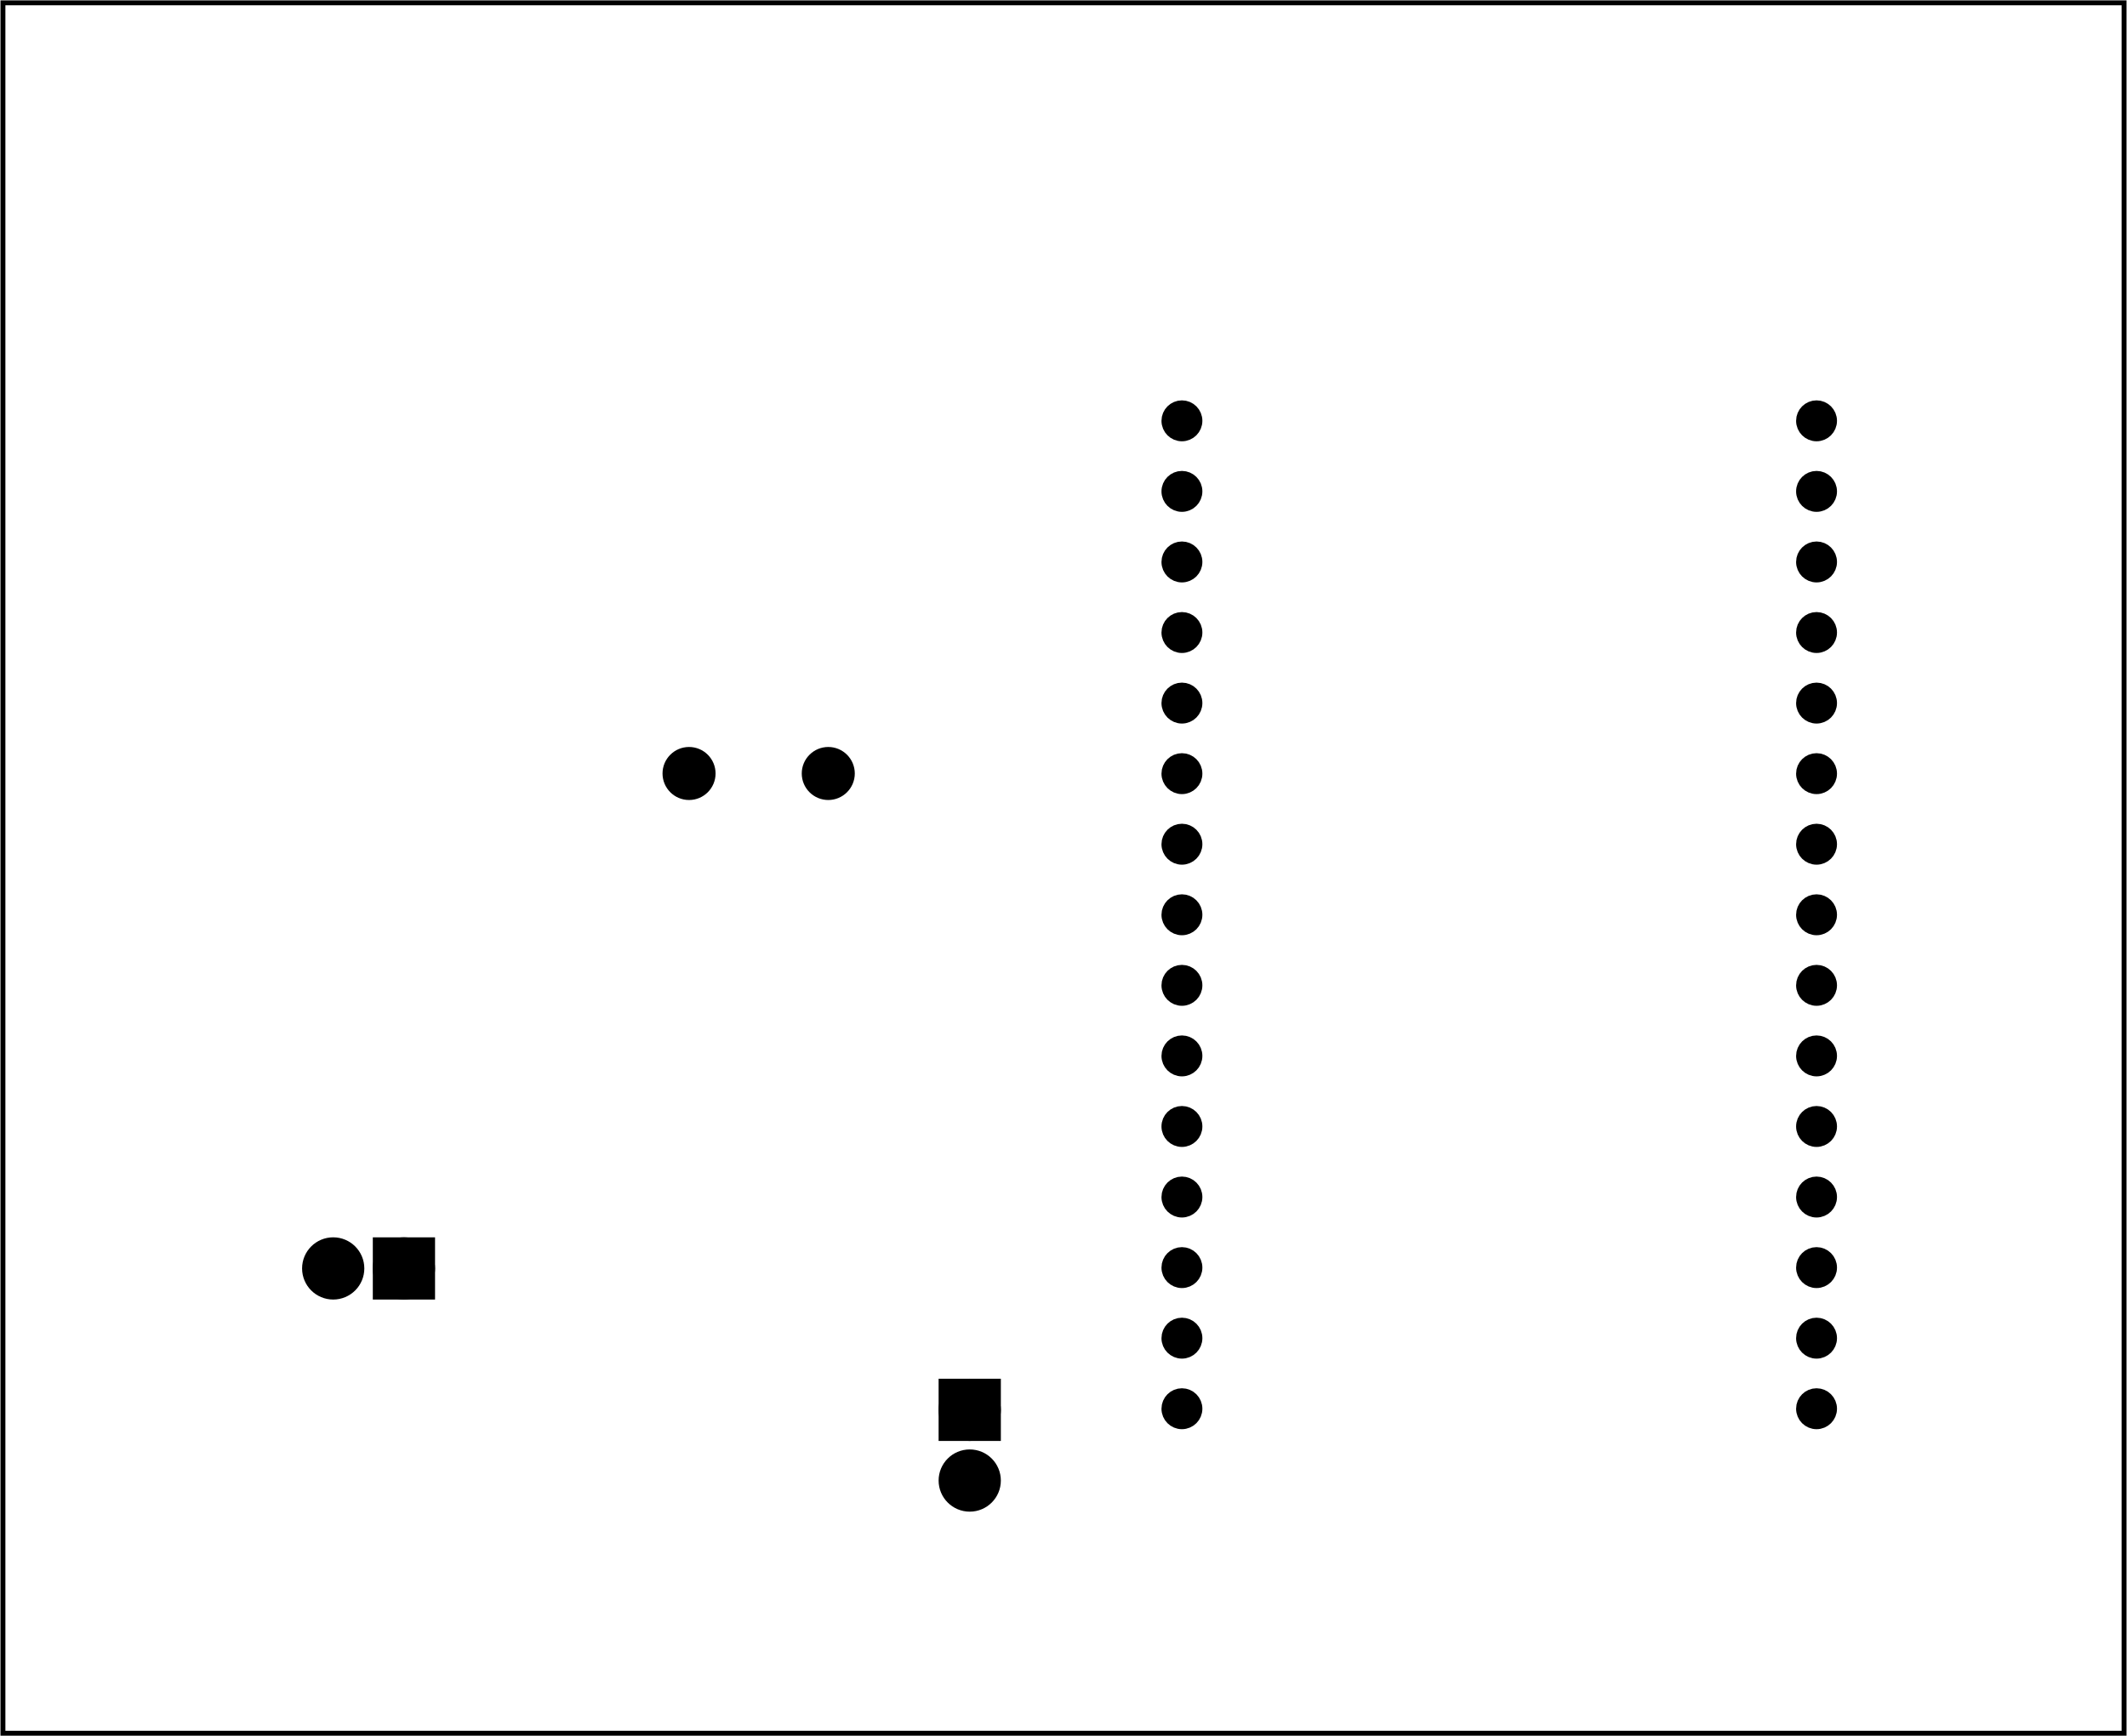 <?xml version='1.0' encoding='UTF-8' standalone='no'?>
<!-- Created with Fritzing (http://www.fritzing.org/) -->
<svg xmlns="http://www.w3.org/2000/svg" baseProfile="tiny" width="3.007in" y="0in" xmlns:svg="http://www.w3.org/2000/svg" viewBox="0 0 216.512 176.784" version="1.2"  x="0in" height="2.455in">
 <g partID="57470">
  <g id="board" >
   <rect stroke-width="0.5" width="215.936" id="boardoutline" y="0.288"  fill-opacity="0.5" stroke="black" fill="none" x="0.288" height="176.208"/>
  </g>
 </g>
 <g partID="62020">
  <g transform="translate(46.15,124.125)">
   <g transform="matrix(0,1,-1,0,0,0)">
    <g id="copper0" >
     <rect stroke-width="2.16" width="4.176" id="square" y="2.952"  stroke="black" fill="black" x="2.952" height="4.176"/>
     <circle stroke-width="2.16" r="2.088" id="connector0pin" cy="5.04"  cx="5.04" stroke="black" fill="black"/>
     <circle stroke-width="2.16" r="2.088" id="connector1pin" cy="12.24"  cx="5.04" stroke="black" fill="black"/>
    </g>
   </g>
  </g>
 </g>
 <g partID="65950">
  <g transform="translate(86.649,81.105)">
   <g transform="matrix(-1,0,0,-1,0,0)">
    <g id="copper0" >
     <circle stroke-width="2.068" r="1.666" id="connector0pad" cy="2.34" connectorname="1"  cx="2.34" stroke="black" fill="black"/>
     <circle stroke-width="2.068" r="1.666" id="connector1pad" cy="2.34" connectorname="2"  cx="16.513" stroke="black" fill="black"/>
    </g>
   </g>
  </g>
 </g>
 <g partID="67470">
  <g transform="translate(117.195,26.797)">
   <g transform="matrix(1, 0, 0, 1, 53.104, 4.304)">
    <g id="copper0">
     <g transform="matrix(0.997, 0, 0, 0.998, -5.484, 10.126)">
      <g>
       <g gorn="0.1.0.0.0.0.0.0.0.0.3.0.0.0.0.0.0.0.0">
        <g gorn="0.1.0.0.0.0.0.0.0.0.3.0.0.0.0.0.0.0.0.0" id="copper1">
         <circle stroke-width="1.642" gorn="0.1.0.0.0.0.0.0.0.0.3.0.0.0.0.0.0.0.0.0.0" r="1.267" id="connector2pad" cy="16.029" cx="20.163" stroke="black" fill="black"/>
         <circle stroke-width="1.642" gorn="0.1.0.0.0.0.0.0.0.0.3.0.0.0.0.0.0.0.0.0.1" r="1.267" id="connector42pin" cy="1.629" cx="-44.637" stroke="black" fill="black"/>
         <circle stroke-width="1.642" gorn="0.1.0.0.0.0.0.0.0.0.3.0.0.0.0.0.0.0.0.0.2" r="1.267" id="connector41pin" cy="8.829" cx="-44.637" stroke="black" fill="black"/>
         <circle stroke-width="1.642" gorn="0.1.0.0.0.0.0.0.0.0.3.0.0.0.0.0.0.0.0.0.3" r="1.267" id="connector40pin" cy="16.029" cx="-44.637" stroke="black" fill="black"/>
         <circle stroke-width="1.642" gorn="0.1.0.0.0.0.0.0.0.0.3.0.0.0.0.0.0.0.0.0.4" r="1.267" id="connector39pin" cy="23.229" cx="-44.637" stroke="black" fill="black"/>
         <circle stroke-width="1.642" gorn="0.1.0.0.0.0.0.0.0.0.3.0.0.0.0.0.0.0.0.0.5" r="1.267" id="connector38pin" cy="30.429" cx="-44.637" stroke="black" fill="black"/>
         <circle stroke-width="1.642" gorn="0.1.0.0.0.0.0.0.0.0.3.0.0.0.0.0.0.0.0.0.6" r="1.267" id="connector1pad" cy="8.829" cx="20.163" stroke="black" fill="black"/>
         <circle stroke-width="1.642" gorn="0.1.0.0.0.0.0.0.0.0.3.0.0.0.0.0.0.0.0.0.7" r="1.267" id="connector0pad" cy="1.629" cx="20.163" stroke="black" fill="black"/>
         <circle stroke-width="1.642" gorn="0.1.0.0.0.0.0.0.0.0.3.0.0.0.0.0.0.0.0.0.8" r="1.267" id="connector3pad" cy="23.229" cx="20.163" stroke="black" fill="black"/>
         <circle stroke-width="1.642" gorn="0.1.0.0.0.0.0.0.0.0.3.0.0.0.0.0.0.0.0.0.9" r="1.267" id="connector37pin" cy="37.629" cx="-44.637" stroke="black" fill="black"/>
         <circle stroke-width="1.642" gorn="0.1.0.0.0.0.0.0.0.0.3.0.0.0.0.0.0.0.0.0.10" r="1.267" id="connector36pin" cy="44.829" cx="-44.637" stroke="black" fill="black"/>
         <circle stroke-width="1.642" gorn="0.1.0.0.0.0.0.0.0.0.3.0.0.0.0.0.0.0.0.0.11" r="1.267" id="connector35pin" cy="52.029" cx="-44.637" stroke="black" fill="black"/>
         <circle stroke-width="1.642" gorn="0.1.0.0.0.0.0.0.0.0.3.0.0.0.0.0.0.0.0.0.12" r="1.267" id="connector34pin" cy="59.229" cx="-44.637" stroke="black" fill="black"/>
         <circle stroke-width="1.642" gorn="0.1.0.0.0.0.0.0.0.0.3.0.0.0.0.0.0.0.0.0.13" r="1.267" id="connector33pin" cy="66.429" cx="-44.637" stroke="black" fill="black"/>
         <circle stroke-width="1.642" gorn="0.1.0.0.0.0.0.0.0.0.3.0.0.0.0.0.0.0.0.0.14" r="1.267" id="connector19pad" cy="73.629" cx="-44.637" stroke="black" fill="black"/>
         <circle stroke-width="1.642" gorn="0.1.0.0.0.0.0.0.0.0.3.0.0.0.0.0.0.0.0.0.15" r="1.267" id="connector18pad" cy="80.829" cx="-44.637" stroke="black" fill="black"/>
         <circle stroke-width="1.642" gorn="0.1.0.0.0.0.0.0.0.0.3.0.0.0.0.0.0.0.0.0.16" r="1.267" id="connector17pad" cy="88.029" cx="-44.637" stroke="black" fill="black"/>
         <circle stroke-width="1.642" gorn="0.1.0.0.0.0.0.0.0.0.3.0.0.0.0.0.0.0.0.0.17" r="1.267" id="connector16pad" cy="95.229" cx="-44.637" stroke="black" fill="black"/>
         <circle stroke-width="1.642" gorn="0.1.0.0.0.0.0.0.0.0.3.0.0.0.0.0.0.0.0.0.18" r="1.267" id="connector15pad" cy="102.429" cx="-44.637" stroke="black" fill="black"/>
         <circle stroke-width="1.642" gorn="0.1.0.0.0.0.0.0.0.0.3.0.0.0.0.0.0.0.0.0.19" r="1.267" id="connector7pad" cy="52.029" cx="20.163" stroke="black" fill="black"/>
         <circle stroke-width="1.642" gorn="0.1.0.0.0.0.0.0.0.0.3.0.0.0.0.0.0.0.0.0.20" r="1.267" id="connector8pad" cy="59.229" cx="20.163" stroke="black" fill="black"/>
         <circle stroke-width="1.642" gorn="0.1.0.0.0.0.0.0.0.0.3.0.0.0.0.0.0.0.0.0.21" r="1.267" id="connector9pad" cy="66.429" cx="20.163" stroke="black" fill="black"/>
         <circle stroke-width="1.642" gorn="0.1.0.0.0.0.0.0.0.0.3.0.0.0.0.0.0.0.0.0.22" r="1.267" id="connector10pad" cy="73.629" cx="20.163" stroke="black" fill="black"/>
         <circle stroke-width="1.642" gorn="0.1.0.0.0.0.0.0.0.0.3.0.0.0.0.0.0.0.0.0.23" r="1.267" id="connector11pad" cy="80.829" cx="20.163" stroke="black" fill="black"/>
         <circle stroke-width="1.642" gorn="0.1.0.0.0.0.0.0.0.0.3.0.0.0.0.0.0.0.0.0.24" r="1.267" id="connector12pad" cy="88.029" cx="20.163" stroke="black" fill="black"/>
         <circle stroke-width="1.642" gorn="0.1.0.0.0.0.0.0.0.0.3.0.0.0.0.0.0.0.0.0.25" r="1.267" id="connector13pad" cy="95.229" cx="20.163" stroke="black" fill="black"/>
         <circle stroke-width="1.642" gorn="0.1.0.0.0.0.0.0.0.0.3.0.0.0.0.0.0.0.0.0.26" r="1.267" id="connector14pad" cy="102.429" cx="20.163" stroke="black" fill="black"/>
         <circle stroke-width="1.642" gorn="0.1.0.0.0.0.0.0.0.0.3.0.0.0.0.0.0.0.0.0.27" r="1.267" id="connector4pad" cy="30.429" cx="20.163" stroke="black" fill="black"/>
         <circle stroke-width="1.642" gorn="0.1.0.0.0.0.0.0.0.0.3.0.0.0.0.0.0.0.0.0.28" r="1.267" id="connector5pad" cy="37.629" cx="20.163" stroke="black" fill="black"/>
         <circle stroke-width="1.642" gorn="0.1.0.0.0.0.0.0.0.0.3.0.0.0.0.0.0.0.0.0.29" r="1.267" id="connector6pad" cy="44.829" cx="20.163" stroke="black" fill="black"/>
        </g>
       </g>
      </g>
     </g>
    </g>
   </g>
  </g>
 </g>
 <g partID="71160">
  <g transform="translate(93.67,138.525)">
   <g id="copper0" >
    <rect stroke-width="2.16" width="4.176" id="square" y="2.952"  stroke="black" fill="black" x="2.952" height="4.176"/>
    <circle stroke-width="2.16" r="2.088" id="connector0pin" cy="5.04"  cx="5.04" stroke="black" fill="black"/>
    <circle stroke-width="2.16" r="2.088" id="connector1pin" cy="12.24"  cx="5.04" stroke="black" fill="black"/>
   </g>
  </g>
 </g>
</svg>
